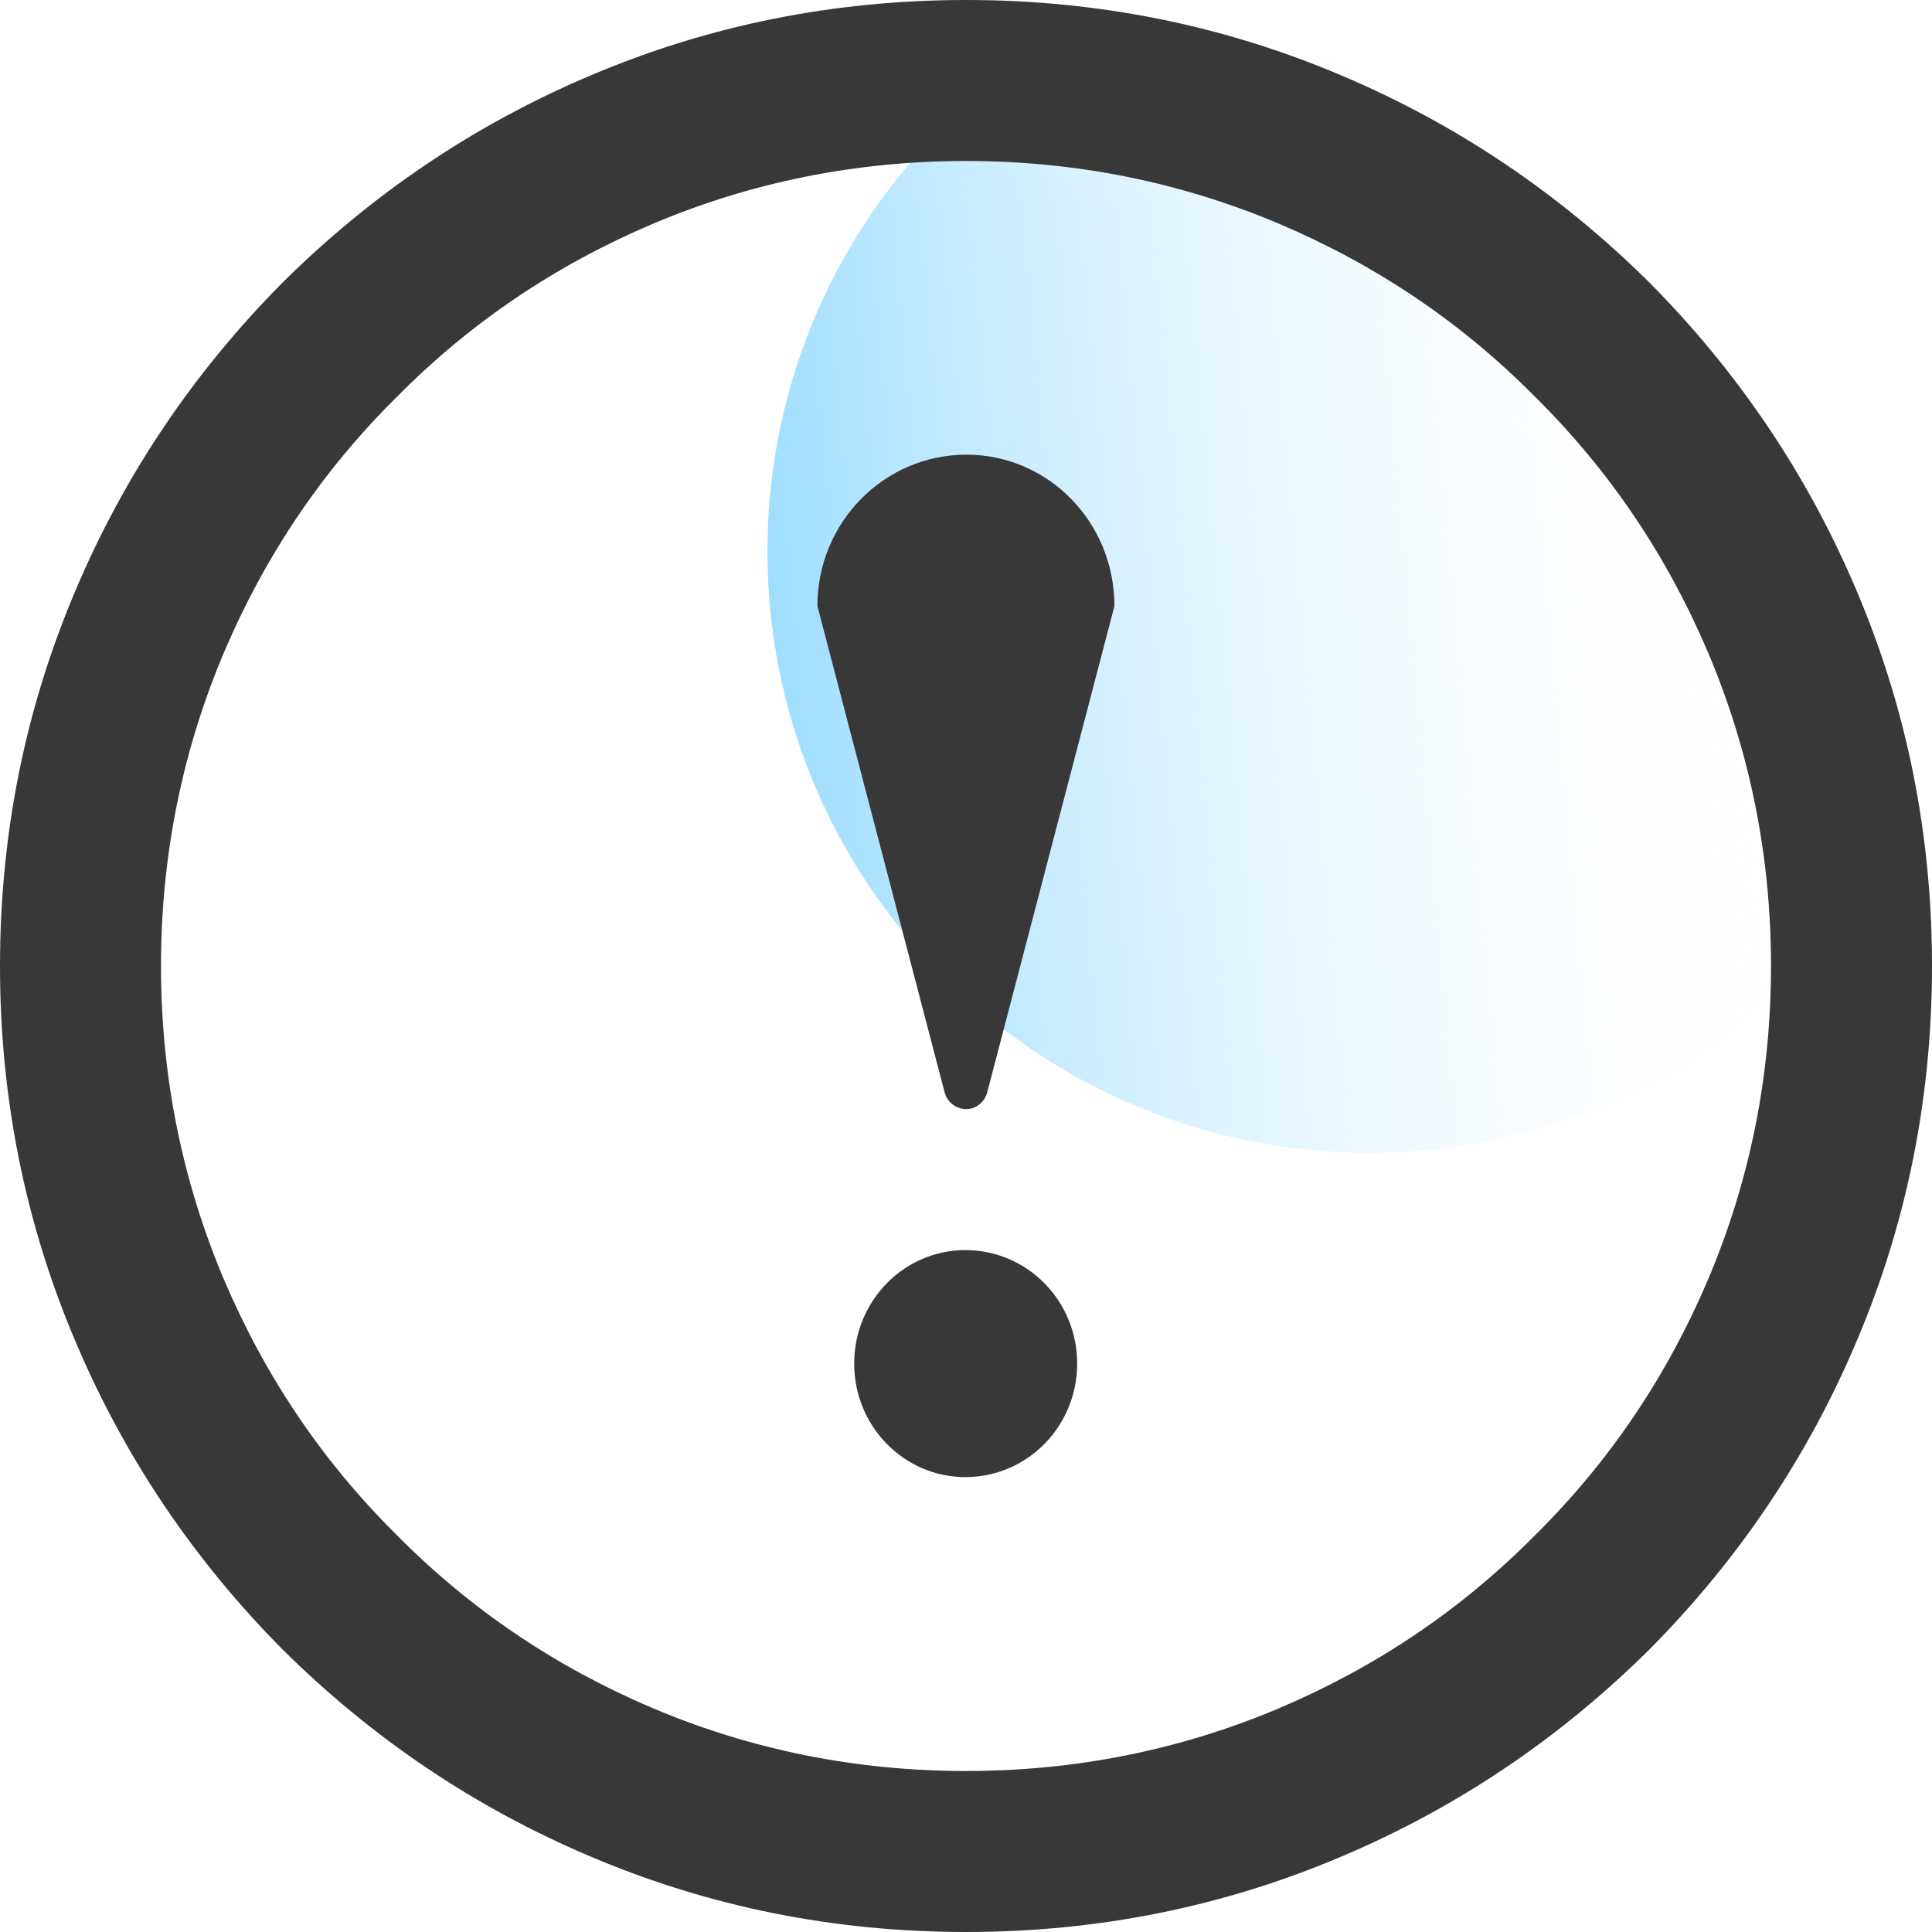 <svg xmlns="http://www.w3.org/2000/svg" xmlns:xlink="http://www.w3.org/1999/xlink" width="24" height="24" viewBox="0 0 24 24" fill="none"><defs><path id="path_0"
        transform="translate(0 0) rotate(0 11 11)"
        d="M11,0C4.92,0 0,4.92 0,11C0,17.08 4.92,22 11,22C17.08,22 22,17.08 22,11C22,4.92 17.08,0 11,0Z" /><linearGradient id="linear_0" x1="0%" y1="6.314%" x2="74.886%" y2="68.708%" gradientUnits="objectBoundingBox"><stop offset="0" stop-color="#75CFFF" stop-opacity="1" /><stop offset="1" stop-color="#FFFFFF" stop-opacity="0" /></linearGradient></defs><g opacity="1" transform="translate(0 0)  rotate(0 12 12)"><g opacity="1" transform="translate(1 1)  rotate(0 11 11)"><mask id="mask-0" fill="white"><use xlink:href="#path_0"></use></mask><g mask="url(#mask-0)"><path id="圆形 3" fill-rule="evenodd" fill="url(#linear_0)" transform="translate(8.535 -1.618)  rotate(-45.11 7.469 7.469)" opacity="1" d="M7.47,0C3.34,0 0,3.34 0,7.47C0,11.59 3.34,14.94 7.47,14.94C11.59,14.94 14.94,11.59 14.94,7.47C14.94,3.34 11.59,0 7.47,0Z " /></g></g><path id="路径 5 (轮廓)" fill-rule="evenodd" style="fill:#383838" transform="translate(0 0)  rotate(0 12 12)" opacity="1" d="M0.94 7.33C1.55 5.89 2.41 4.62 3.51 3.51C4.62 2.41 5.89 1.55 7.33 0.94C8.81 0.31 10.37 0 12 0C13.63 0 15.19 0.31 16.67 0.94C18.11 1.55 19.38 2.41 20.49 3.51C21.59 4.62 22.45 5.89 23.06 7.33C23.69 8.81 24 10.37 24 12C24 13.63 23.69 15.19 23.06 16.67C22.45 18.11 21.59 19.38 20.49 20.49C19.38 21.59 18.11 22.45 16.67 23.06C15.19 23.69 13.63 24 12 24C10.37 24 8.81 23.69 7.33 23.06C5.89 22.45 4.62 21.59 3.51 20.49C2.41 19.38 1.55 18.11 0.94 16.67C0.31 15.19 0 13.63 0 12C0 10.37 0.31 8.81 0.94 7.33ZM12 2C10.64 2 9.34 2.26 8.11 2.78C6.91 3.29 5.85 4 4.93 4.93C4 5.85 3.29 6.91 2.78 8.11C2.26 9.34 2 10.64 2 12C2 13.36 2.26 14.66 2.78 15.89C3.29 17.09 4 18.15 4.93 19.07C5.85 20 6.91 20.71 8.11 21.22C9.34 21.74 10.64 22 12 22C13.36 22 14.66 21.74 15.89 21.22C17.09 20.71 18.15 20 19.07 19.07C20 18.15 20.71 17.09 21.22 15.89C21.74 14.66 22 13.36 22 12C22 10.64 21.74 9.34 21.22 8.11C20.71 6.91 20 5.85 19.07 4.93C18.15 4 17.09 3.29 15.89 2.78C14.66 2.26 13.36 2 12 2Z" /><g opacity="1" transform="translate(10.154 5.648)  rotate(0 1.846 6.352)"><path id="路径 4" fill-rule="evenodd" style="fill:#383838" transform="translate(0 0)  rotate(0 1.846 4.065)" opacity="1" d="M0,1.88L1.58,7.92C1.61,8.04 1.72,8.13 1.85,8.13C1.97,8.13 2.08,8.04 2.11,7.92L3.69,1.88C3.69,0.84 2.87,0 1.85,0C0.83,0 0,0.84 0,1.88Z " /><path id="圆形 3" fill-rule="evenodd" style="fill:#383838" transform="translate(0.457 9.881)  rotate(0 1.385 1.412)" opacity="1" d="M1.38,0C0.62,0 0,0.63 0,1.41C0,2.19 0.62,2.82 1.38,2.82C2.15,2.82 2.77,2.19 2.77,1.41C2.77,0.63 2.15,0 1.38,0Z " /></g></g></svg>